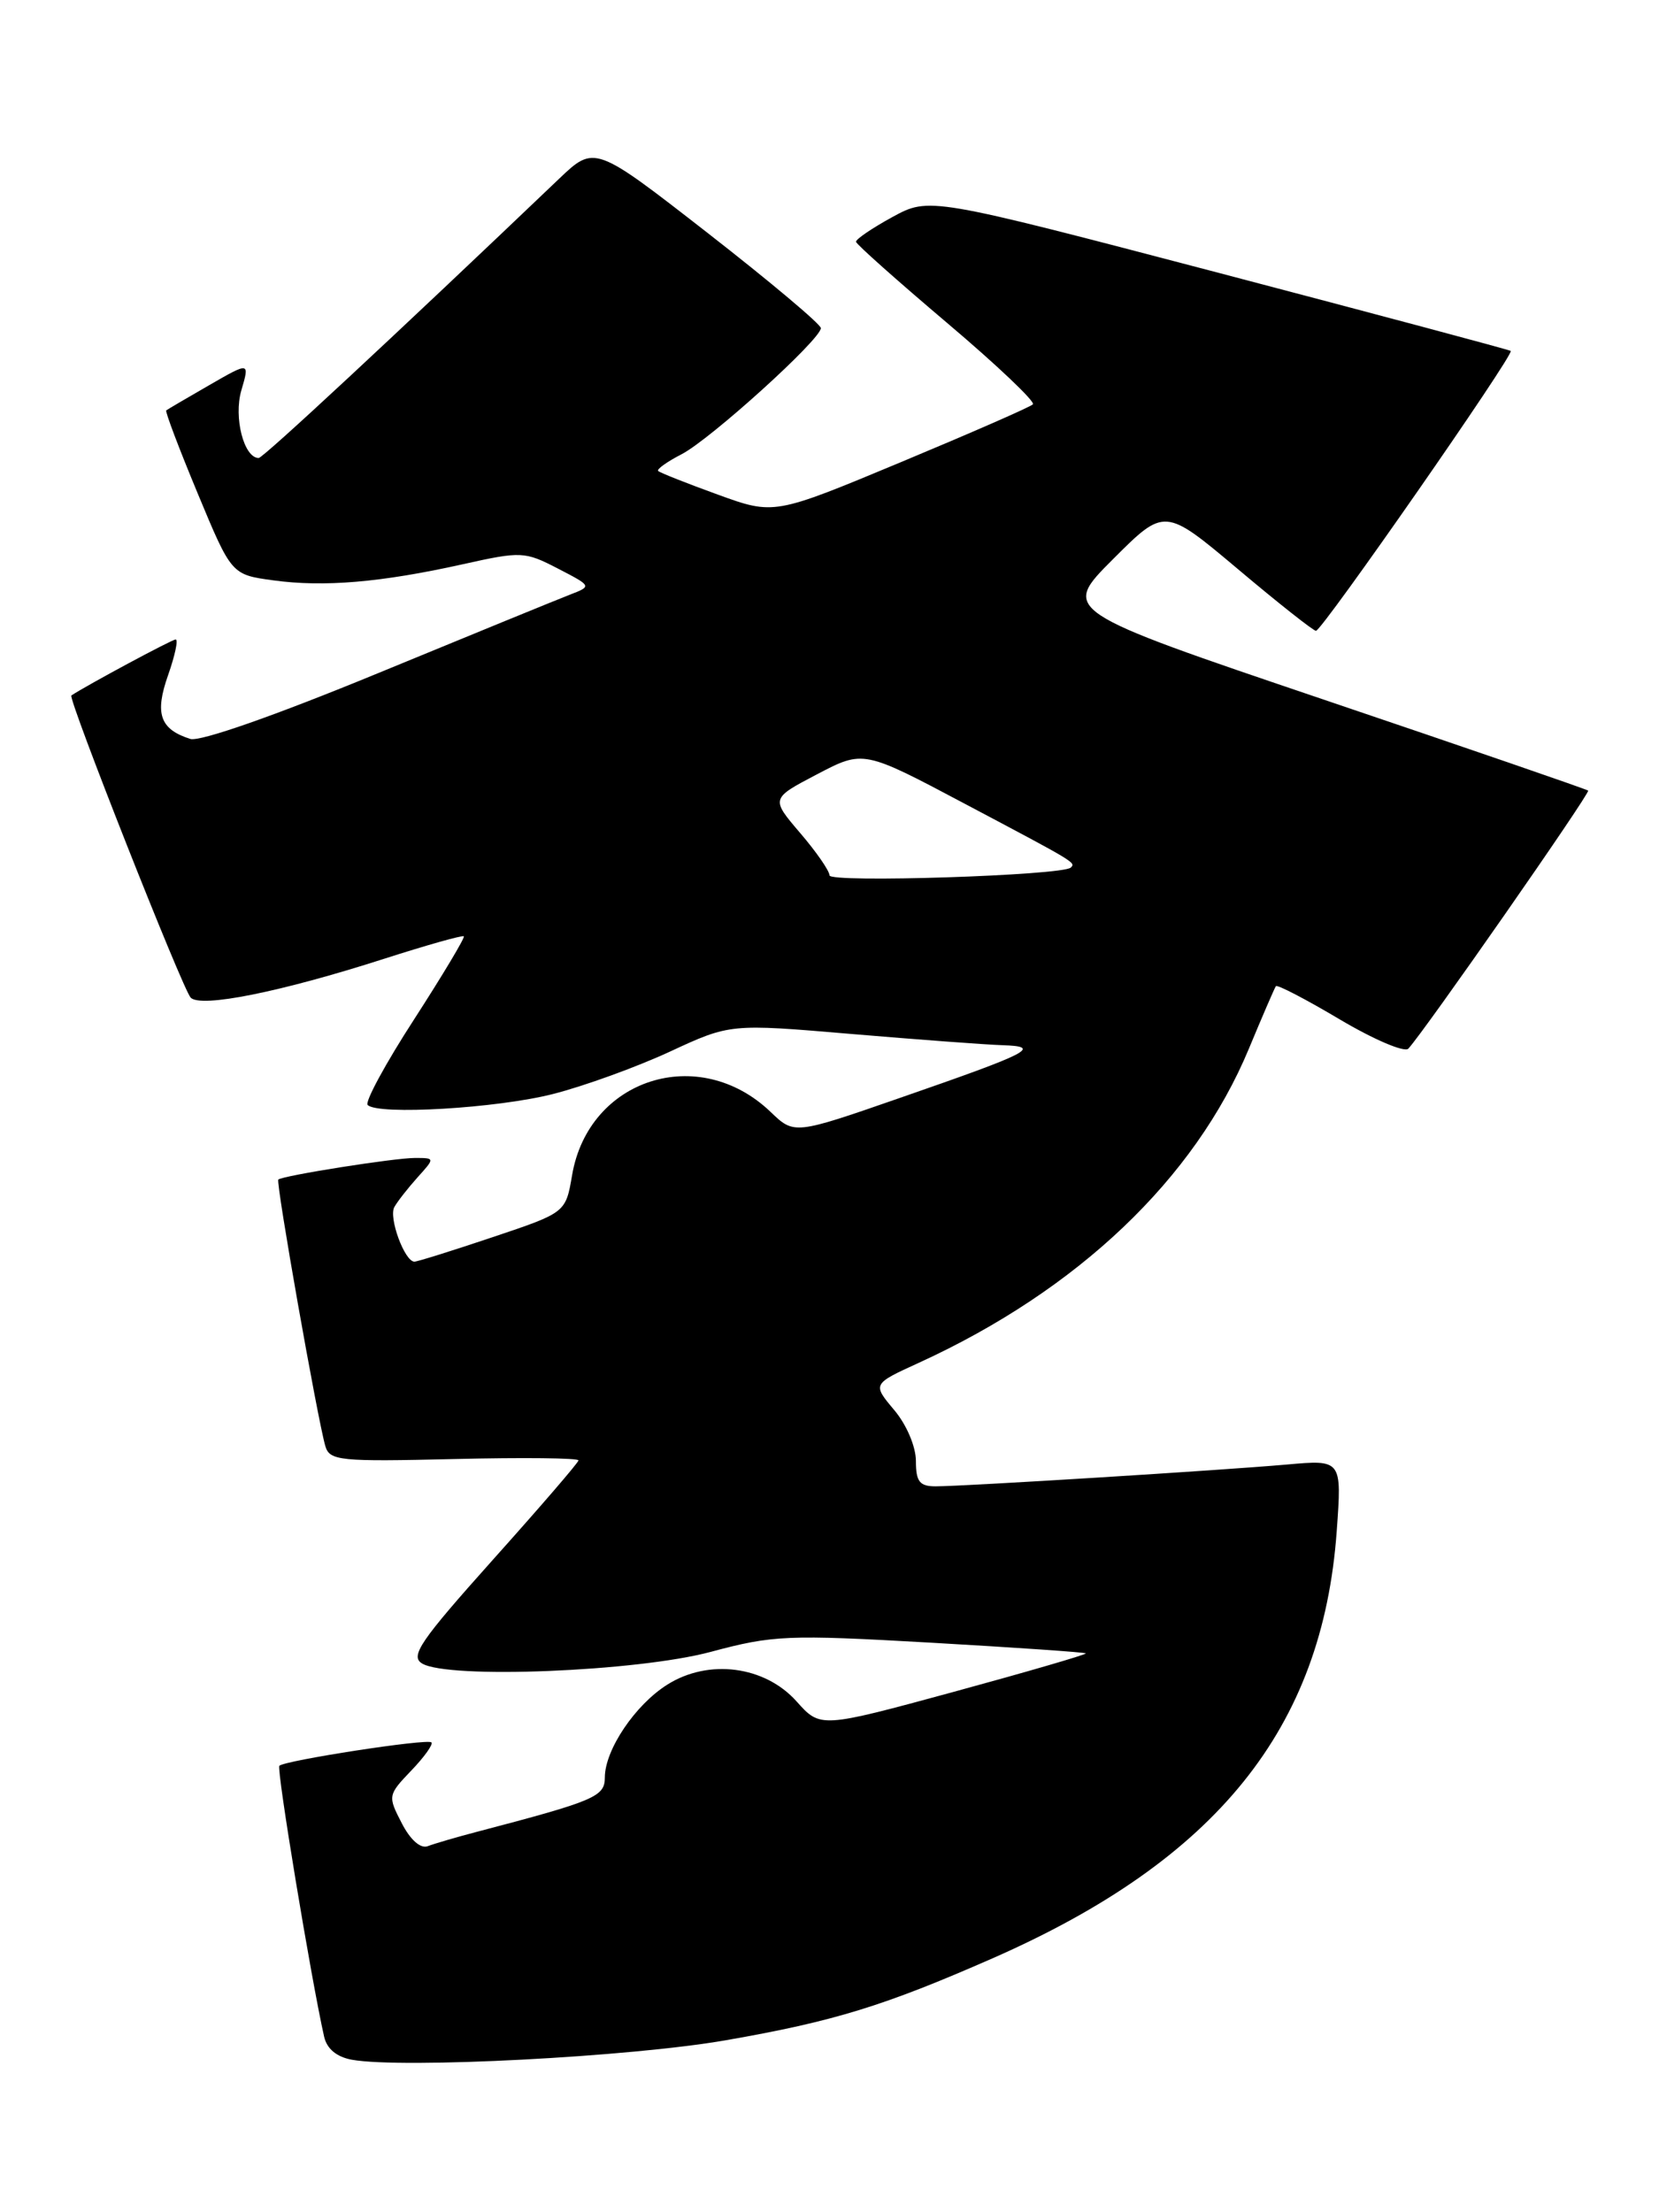 <?xml version="1.0" encoding="UTF-8" standalone="no"?>
<!DOCTYPE svg PUBLIC "-//W3C//DTD SVG 1.1//EN" "http://www.w3.org/Graphics/SVG/1.1/DTD/svg11.dtd" >
<svg xmlns="http://www.w3.org/2000/svg" xmlns:xlink="http://www.w3.org/1999/xlink" version="1.1" viewBox="0 0 192 256">
 <g >
 <path fill="currentColor"
d=" M 84.00 236.10 C 96.52 233.92 102.34 232.12 114.89 226.61 C 140.82 215.21 153.05 200.04 154.70 177.21 C 155.30 168.91 155.30 168.91 148.90 169.48 C 141.32 170.15 111.52 172.00 108.27 172.00 C 106.43 172.00 106.00 171.45 106.00 169.08 C 106.00 167.41 104.92 164.86 103.48 163.16 C 100.96 160.16 100.96 160.16 106.35 157.70 C 124.76 149.27 138.28 136.40 144.53 121.37 C 146.10 117.59 147.51 114.33 147.66 114.12 C 147.81 113.91 151.14 115.64 155.06 117.97 C 158.99 120.30 162.55 121.82 162.99 121.35 C 164.81 119.40 184.08 91.75 183.80 91.49 C 183.64 91.34 169.85 86.59 153.17 80.95 C 122.84 70.68 122.84 70.68 128.81 64.71 C 134.79 58.73 134.79 58.73 143.27 65.86 C 147.93 69.79 152.00 73.00 152.30 73.00 C 153.00 73.00 175.31 40.94 174.84 40.61 C 174.65 40.47 159.44 36.41 141.02 31.57 C 107.55 22.79 107.55 22.79 103.27 25.12 C 100.92 26.41 99.03 27.69 99.07 27.98 C 99.10 28.27 103.85 32.49 109.61 37.37 C 115.38 42.25 119.84 46.49 119.54 46.79 C 119.24 47.10 112.37 50.10 104.29 53.47 C 89.59 59.60 89.59 59.60 83.06 57.23 C 79.47 55.93 76.37 54.70 76.17 54.50 C 75.97 54.31 77.20 53.43 78.89 52.56 C 82.23 50.83 95.00 39.27 95.00 37.97 C 95.00 37.53 89.11 32.58 81.91 26.97 C 68.81 16.77 68.81 16.77 64.66 20.73 C 45.77 38.76 30.45 53.00 29.94 53.00 C 28.23 53.00 27.02 48.31 27.93 45.18 C 28.90 41.87 28.90 41.87 24.20 44.58 C 21.61 46.07 19.38 47.38 19.24 47.49 C 19.09 47.61 20.73 51.93 22.88 57.10 C 26.79 66.50 26.79 66.50 31.64 67.16 C 37.49 67.96 44.09 67.40 53.54 65.30 C 60.31 63.79 60.73 63.81 64.54 65.78 C 68.50 67.83 68.50 67.83 66.00 68.80 C 64.62 69.33 54.58 73.44 43.68 77.93 C 31.78 82.83 23.13 85.86 22.02 85.51 C 18.51 84.39 17.88 82.59 19.45 78.14 C 20.25 75.86 20.65 74.00 20.33 74.00 C 19.90 74.00 10.15 79.24 8.26 80.48 C 7.82 80.77 21.14 114.49 22.07 115.45 C 23.25 116.65 32.47 114.80 44.46 110.95 C 49.38 109.37 53.53 108.20 53.68 108.35 C 53.83 108.50 51.25 112.81 47.94 117.94 C 44.62 123.06 42.20 127.53 42.55 127.87 C 43.75 129.07 57.53 128.25 64.00 126.60 C 67.58 125.69 73.65 123.49 77.50 121.71 C 84.50 118.46 84.50 118.46 98.50 119.65 C 106.20 120.30 114.08 120.89 116.00 120.95 C 120.65 121.10 119.29 121.80 104.21 127.03 C 91.92 131.30 91.92 131.30 89.18 128.67 C 80.89 120.73 68.12 124.80 66.21 135.99 C 65.47 140.33 65.47 140.33 57.03 143.16 C 52.39 144.72 48.30 146.00 47.96 146.00 C 46.83 146.00 44.95 140.89 45.64 139.68 C 46.00 139.03 47.21 137.49 48.32 136.25 C 50.35 134.00 50.35 134.00 48.01 134.00 C 45.63 134.00 32.74 136.04 32.21 136.50 C 31.89 136.77 36.75 164.24 37.65 167.34 C 38.15 169.04 39.30 169.16 52.60 168.84 C 60.52 168.65 66.98 168.72 66.95 169.00 C 66.92 169.28 62.46 174.45 57.04 180.50 C 48.64 189.89 47.43 191.65 48.85 192.50 C 51.85 194.32 73.71 193.44 82.24 191.16 C 89.47 189.22 91.11 189.15 107.70 190.09 C 117.45 190.65 125.54 191.20 125.66 191.33 C 125.79 191.45 118.93 193.45 110.42 195.77 C 94.95 199.98 94.95 199.98 92.19 196.89 C 88.52 192.78 82.02 191.93 77.24 194.94 C 73.51 197.28 70.01 202.48 70.00 205.68 C 70.00 207.91 68.88 208.39 55.19 211.98 C 52.82 212.60 50.26 213.35 49.51 213.64 C 48.67 213.96 47.49 212.92 46.49 210.97 C 44.87 207.84 44.89 207.72 47.59 204.90 C 49.11 203.32 50.16 201.84 49.93 201.63 C 49.44 201.17 32.95 203.72 32.33 204.34 C 31.98 204.69 36.00 228.98 37.51 235.68 C 37.83 237.10 38.97 238.04 40.75 238.36 C 46.66 239.40 72.95 238.03 84.00 236.10 Z  M 96.00 101.30 C 96.00 100.78 94.47 98.57 92.60 96.39 C 89.20 92.41 89.20 92.41 94.56 89.60 C 99.93 86.79 99.93 86.79 111.71 93.04 C 124.54 99.83 124.53 99.82 123.92 100.40 C 122.95 101.31 96.00 102.19 96.00 101.30 Z "/>
</g>
</svg>